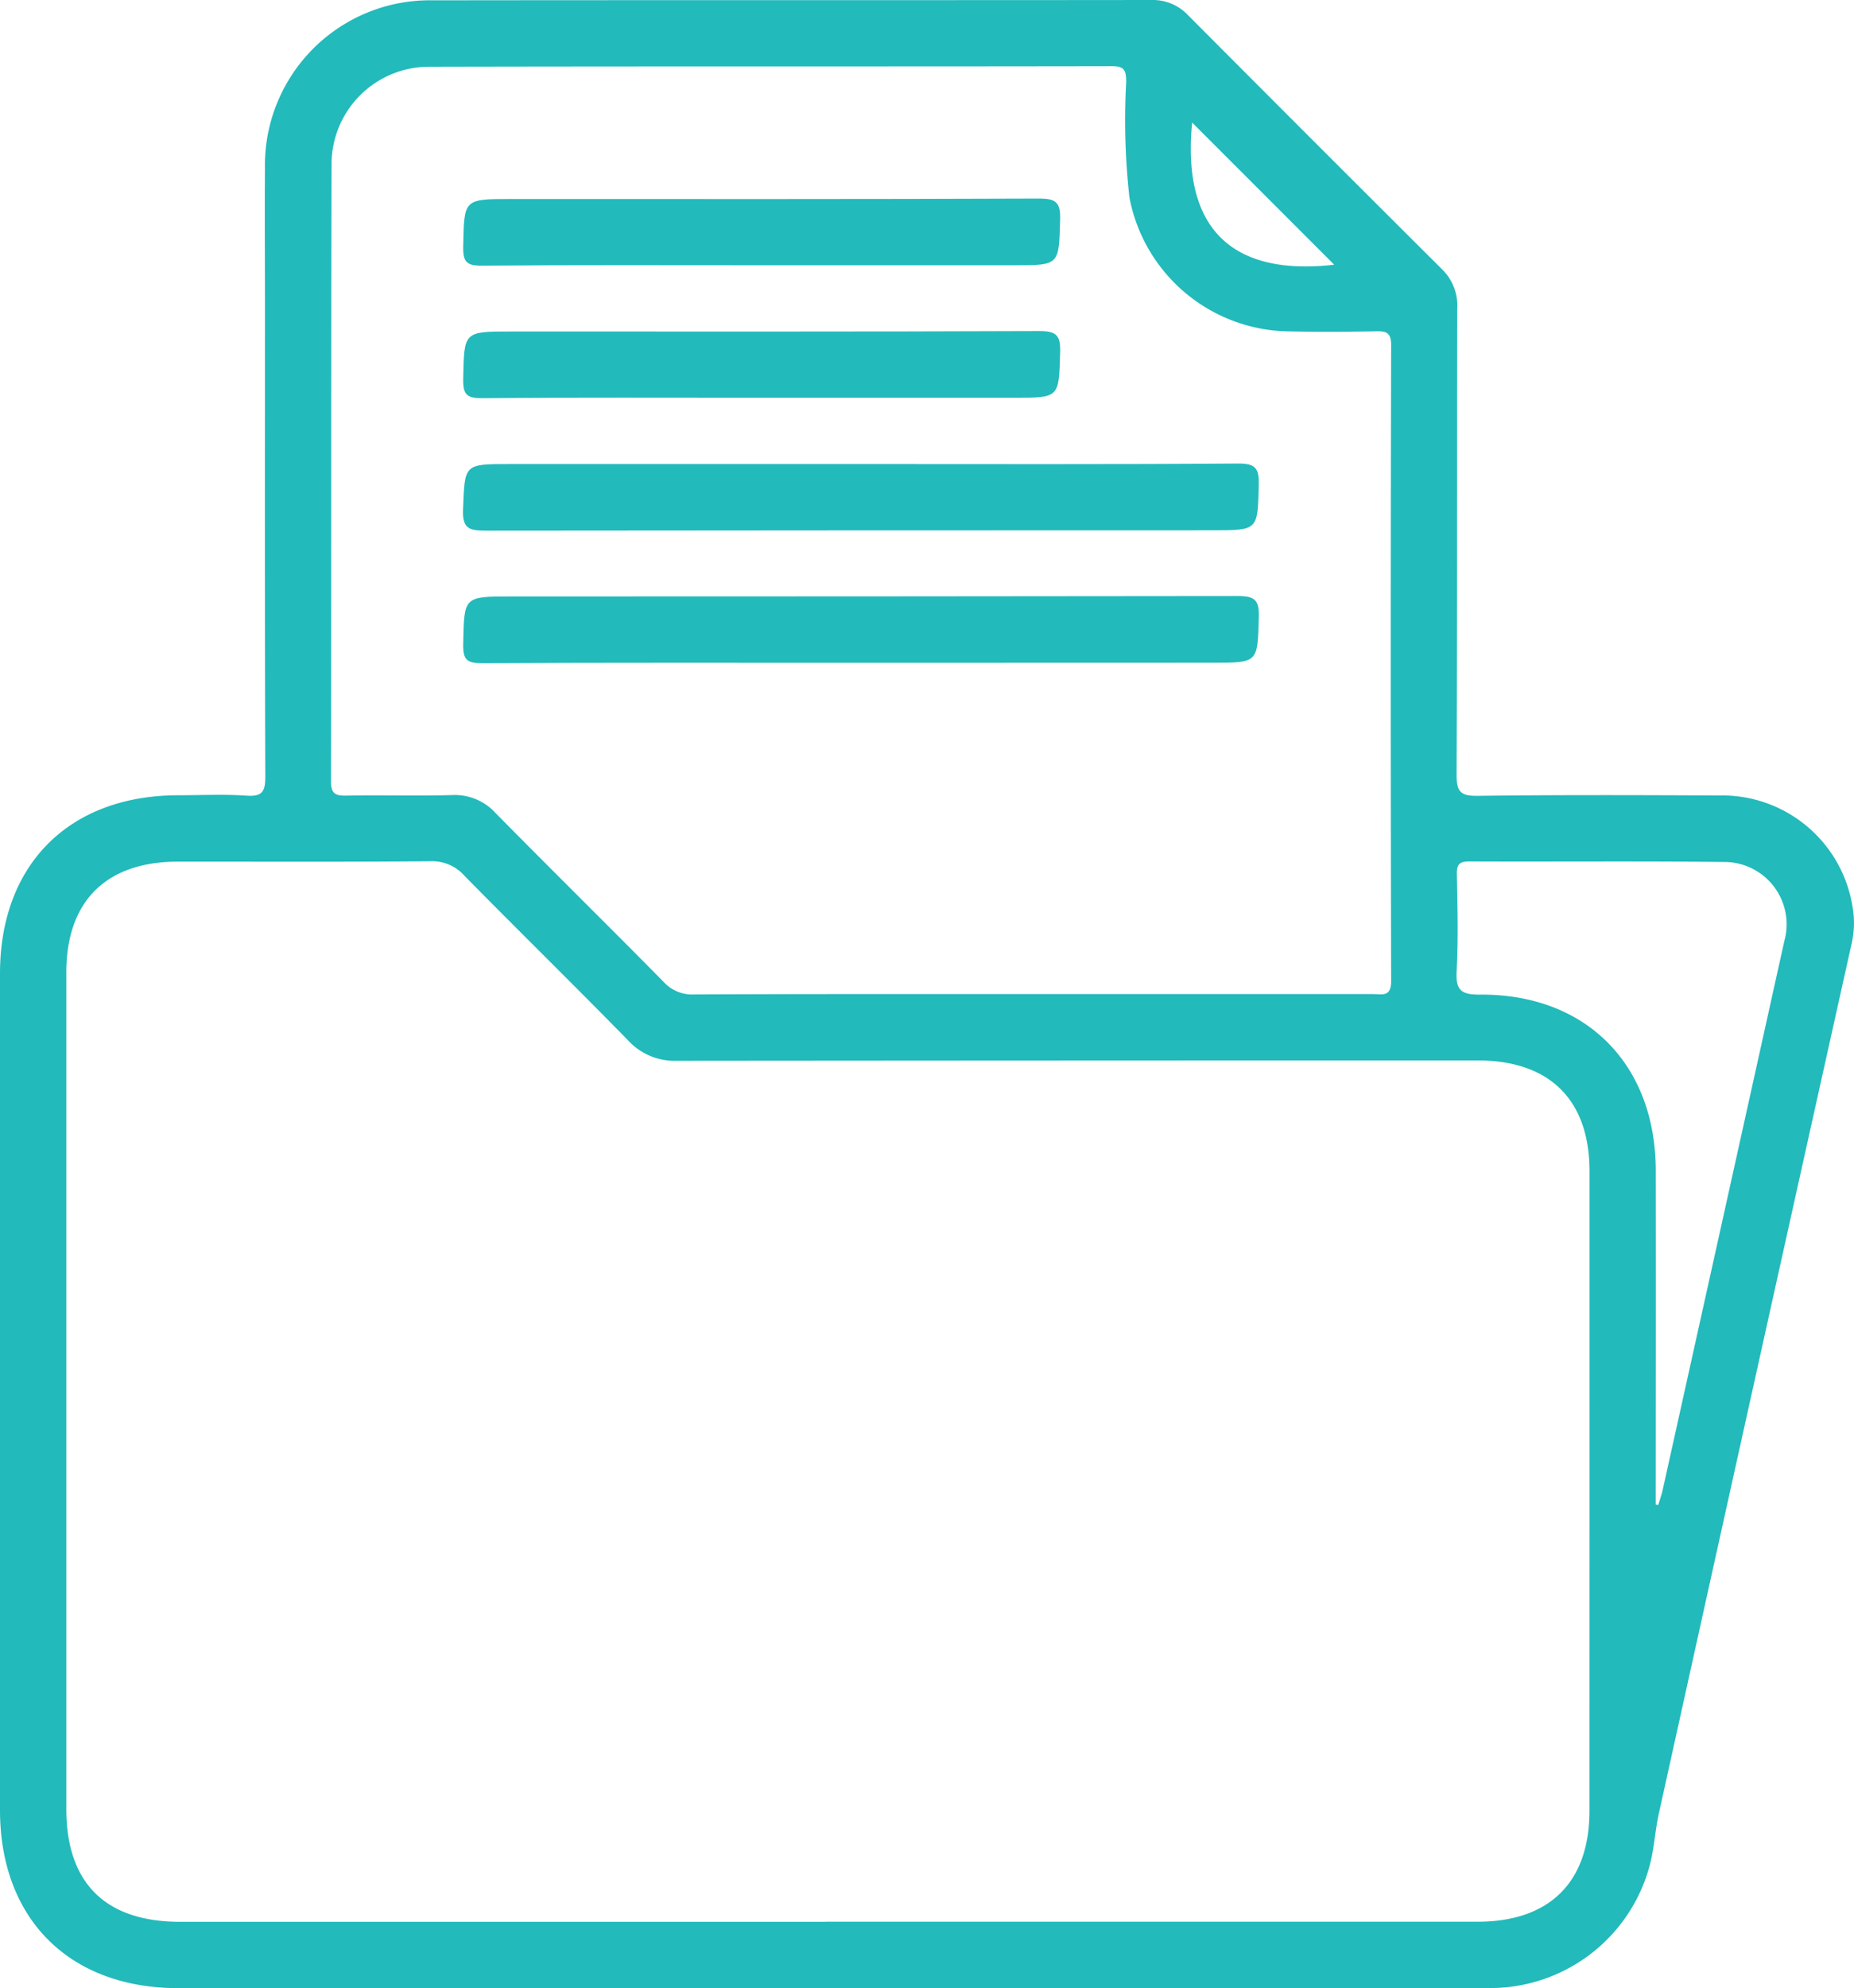 <svg xmlns="http://www.w3.org/2000/svg" xmlns:xlink="http://www.w3.org/1999/xlink" width="93.311" height="100" viewBox="0 0 93.311 100"><defs><clipPath id="a"><rect width="93.311" height="100" fill="none"/></clipPath><clipPath id="b"><rect width="93.311" height="100" fill="#22babb"/></clipPath></defs><g clip-path="url(#a)"><g transform="translate(-901.428 -2041)"><g transform="translate(901.428 2041)" clip-path="url(#b)"><path d="M41.577,100q-16.3,0-32.6,0C3.49,100,0,96.517,0,91.041Q0,70.005,0,48.97C0,43.482,3.479,40.008,8.968,40c1.146,0,2.3-.06,3.435.02.805.057.952-.212.949-.969-.03-7.914-.018-15.829-.018-23.743,0-2.291-.015-4.582,0-6.873A8.3,8.3,0,0,1,21.794.016C33.841,0,45.887.014,57.933,0a2.437,2.437,0,0,1,1.852.756Q66.18,7.175,72.6,13.567a2.546,2.546,0,0,1,.741,1.964c-.016,7.81.006,15.621-.032,23.431,0,.865.2,1.078,1.065,1.067,4.061-.052,8.123-.037,12.184-.019a6.642,6.642,0,0,1,6.673,5.559,4.715,4.715,0,0,1-.053,1.954q-4.864,21.854-9.694,43.715c-.186.843-.227,1.721-.446,2.554a8.306,8.306,0,0,1-8.239,6.2q-16.611.018-33.222,0m-.016-3.334q16.4,0,32.807,0c3.619,0,5.628-1.988,5.629-5.571Q80,75,80,58.913c0-3.589-2.005-5.575-5.623-5.575q-20.153,0-40.305.018A3.178,3.178,0,0,1,31.6,52.317c-2.719-2.778-5.5-5.5-8.226-8.269a2.158,2.158,0,0,0-1.708-.729c-4.235.037-8.47.017-12.706.019-3.617,0-5.621,1.987-5.622,5.576q0,21.036,0,42.072c0,3.731,1.965,5.676,5.732,5.677H41.561M51.906,50q8.593,0,17.187,0c.454,0,.925.175.923-.66q-.043-15.988,0-31.975c0-.65-.249-.714-.785-.7-1.492.029-2.986.037-4.478,0a8.28,8.28,0,0,1-7.909-6.731,35,35,0,0,1-.163-5.818c-.011-.53-.05-.788-.7-.786-11.458.022-22.916,0-34.374.027a4.907,4.907,0,0,0-4.921,4.9c-.027,10.346-.006,20.692-.027,31.037,0,.617.2.734.764.724,1.77-.033,3.542.023,5.312-.027a2.779,2.779,0,0,1,2.211.907c2.8,2.844,5.65,5.643,8.452,8.487a1.939,1.939,0,0,0,1.537.634C40.588,49.993,46.247,50,51.906,50M83.331,75.677l.13.016c.075-.253.165-.5.222-.758Q86.745,61.143,89.8,47.35a3.135,3.135,0,0,0-3.031-3.994c-4.269-.051-8.539-.008-12.808-.028-.5,0-.647.136-.638.637.03,1.631.074,3.266-.012,4.892-.05.953.234,1.177,1.172,1.17,5.336-.04,8.845,3.5,8.85,8.85q.006,6.247,0,12.495ZM67.151,13.315,60,6.165c-.56,5.719,2.4,7.693,7.148,7.15" transform="translate(0 0)" fill="#22babb"/><path d="M103.748,83.772c6.318,0,12.637.022,18.955-.025.9-.007,1.065.258,1.043,1.089-.059,2.268-.019,2.269-2.337,2.269q-18.279,0-36.556.018c-.839,0-1.2-.09-1.156-1.082.093-2.265.028-2.268,2.346-2.268Z" transform="translate(-60.393 -60.432)" fill="#22babb"/><path d="M103.754,111.056c-6.353,0-12.706-.015-19.059.02-.774,0-.978-.173-.962-.957.048-2.4.01-2.4,2.419-2.4q18.278,0,36.556-.022c.862,0,1.094.19,1.069,1.063-.067,2.29-.02,2.291-2.317,2.291Z" transform="translate(-60.421 -77.717)" fill="#22babb"/><path d="M98.649,39.226c-4.652,0-9.3-.02-13.955.021-.777.007-.977-.177-.961-.959.048-2.394.01-2.394,2.42-2.394,8.852,0,17.7.014,26.557-.023.864,0,1.093.194,1.067,1.065-.067,2.289-.02,2.29-2.317,2.29Z" transform="translate(-60.421 -25.884)" fill="#22babb"/><path d="M98.65,63.169c-4.652,0-9.3-.021-13.955.02-.776.007-.977-.176-.962-.958.048-2.394.01-2.395,2.42-2.395,8.852,0,17.7.014,26.557-.022.864,0,1.093.194,1.068,1.065-.067,2.289-.02,2.29-2.317,2.29Z" transform="translate(-60.421 -43.162)" fill="#22babb"/></g></g></g></svg>